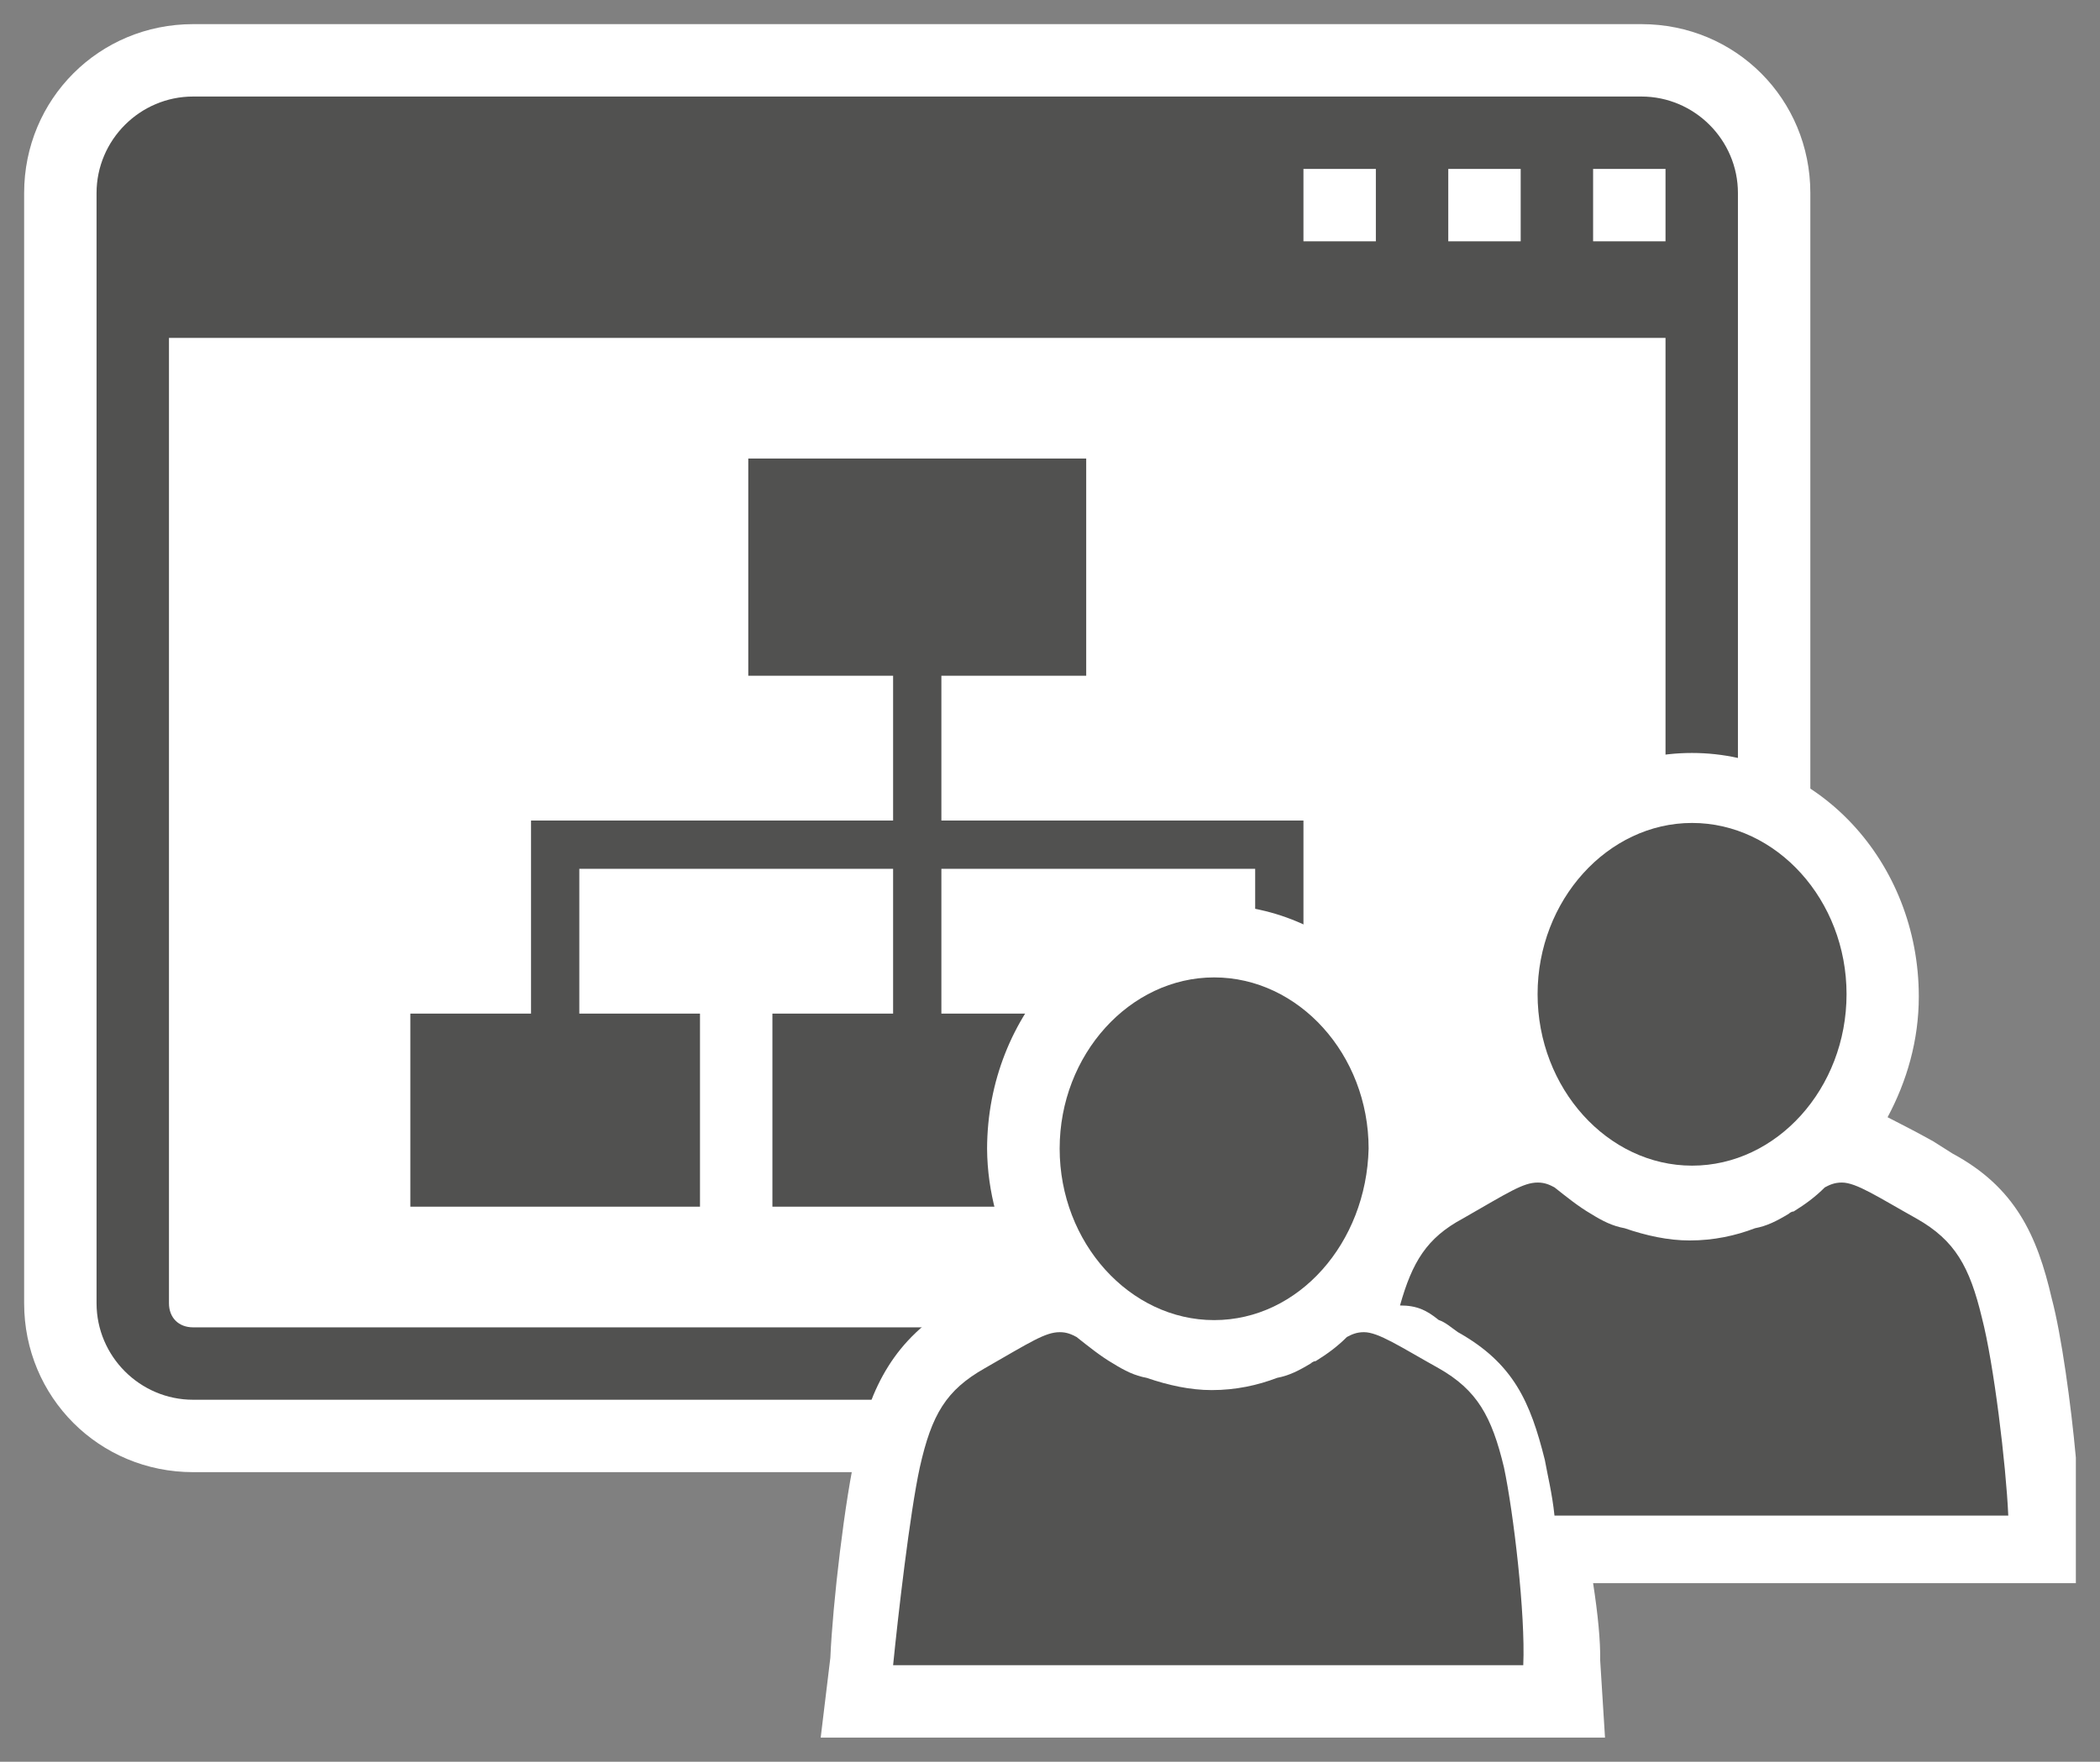 <svg xmlns="http://www.w3.org/2000/svg" xmlns:v="http://schemas.microsoft.com/visio/2003/SVGExtensions/" width="87" height="73" viewBox="0 0 65.25 54.75" color-interpolation-filters="sRGB" fill="none" fill-rule="evenodd" font-size="12" overflow="visible" stroke-linecap="square" stroke-miterlimit="3">
  <rect x="0" y="0" width="65.25" height="54.75" fill="#808080" stroke="none"/>
  <v:documentProperties v:langID="4108" v:metric="true" v:viewMarkup="false"/>
  <style>
    .st1,.st2,.st3{fill:#fff;stroke:none;stroke-linecap:butt;stroke-width:.75}.st2,.st3{fill:#515150}.st3{fill:#535352}
  </style>
  <g v:mID="0" v:index="1" v:groupContext="foregroundPage">
    <v:pageProperties v:drawingScale=".039" v:pageScale=".039" v:drawingUnits="24" v:shadowOffsetX="8.504" v:shadowOffsetY="-8.504"/>
    <g id="group173-1" transform="translate(.75 -.75)" v:mID="173" v:groupContext="group">
      <g id="group174-2" transform="translate(0 -8.25)" v:mID="174" v:groupContext="group">
        <g id="group175-3" v:mID="175" v:groupContext="group">
          <g id="shape176-4" v:mID="176" v:groupContext="shape">
            <path d="M5.25 54.75C2.33 54.75 0 52.42 0 49.5V15c0-2.92 2.33-5.25 5.25-5.25h45c2.93 0 5.25 2.33 5.25 5.25v34.5c0 2.92-2.32 5.25-5.25 5.25h-45z" class="st1"/>
          </g>
          <g id="shape177-6" v:mID="177" v:groupContext="shape" transform="translate(2.25 -2.25)">
            <path d="M48 14.25H3c-1.65 0-3 1.35-3 3v34.5c0 1.65 1.35 3 3 3h45c1.65 0 3-1.35 3-3v-34.5c0-1.65-1.35-3-3-3zm-6 2.25h2.25v2.25H42V16.5zm-4.5 0h2.25v2.25H37.5V16.5zm11.25 35.25c0 .45-.3.75-.75.75H3c-.45 0-.75-.3-.75-.75v-30h46.5v30zm0-33H46.5V16.5h2.25v2.25z" class="st2"/>
          </g>
        </g>
        <g id="shape178-8" v:mID="178" v:groupContext="shape" transform="translate(12 -8.25)">
          <path d="M27 42.75H16.5v-4.5H21V31.5H10.5v6.75H15v4.5H3.75v6H0v6h9v-6H5.25v-4.5H15v4.5h-3.75v6h9v-6H16.5v-4.5h9.75v5.25h1.5v-6.75H27z" class="st2"/>
        </g>
      </g>
      <g id="shape179-10" v:mID="179" v:groupContext="shape" transform="translate(24.75)">
        <path d="M24 49.95h15v-3.9c-.15-1.65-.45-3.83-.75-4.95-.45-1.95-1.13-3.45-3.08-4.5l-.6-.38c-.52-.29-.97-.52-1.42-.75.6-1.12.97-2.39.97-3.75 0-4.19-3.15-7.57-7.05-7.57s-7.05 3.38-7.05 7.57c0 1.36.38 2.63.98 3.75-.45.15-.9.46-1.43.75l-.3.15c0-4.12-3.15-7.5-7.05-7.5-3.89 0-7.04 3.38-7.05 7.58.01 1.35.38 2.63.98 3.75-.45.15-.9.45-1.43.75l-.52.3c-1.95 1.12-2.63 2.62-3.08 4.5-.37 1.57-.75 4.87-.82 6.52L0 54.75h24.37l-.15-2.4c.01-.6-.07-1.43-.22-2.4z" class="st1"/>
      </g>
      <g id="group180-12" transform="translate(27 -2.25)" v:mID="180" v:groupContext="group">
        <g id="shape181-13" v:mID="181" v:groupContext="shape" transform="translate(20.025 -15.525)">
          <path d="M4.8 54.75c-2.62 0-4.8-2.4-4.8-5.33 0-2.92 2.18-5.32 4.8-5.32 2.63 0 4.8 2.4 4.8 5.32 0 2.93-2.17 5.33-4.8 5.33z" class="st3"/>
        </g>
        <g id="shape182-15" v:mID="182" v:groupContext="shape" transform="translate(15.75 -4.65)">
          <path d="M1.2 48.67c.23.08.38.23.6.38 1.73.97 2.25 2.17 2.7 3.97.08.45.23 1.05.3 1.73h14.1c-.07-1.58-.45-4.73-.82-6.15-.38-1.58-.83-2.4-2.03-3.08-1.2-.67-1.87-1.12-2.32-1.12-.23 0-.38.07-.53.15-.3.3-.6.52-.97.75-.08 0-.15.07-.15.07-.38.23-.68.38-1.05.45-.6.23-1.28.38-2.03.38-.67 0-1.35-.15-2.02-.38-.38-.07-.68-.22-1.05-.45-.38-.22-.75-.52-1.13-.82-.15-.08-.3-.15-.52-.15-.45 0-.9.3-2.33 1.12-1.12.6-1.57 1.35-1.95 2.7.53 0 .83.15 1.2.45z" class="st3"/>
        </g>
        <g id="shape183-17" v:mID="183" v:groupContext="shape">
          <path d="M18.98 48.6c-.38-1.58-.83-2.4-2.03-3.08-1.2-.67-1.87-1.12-2.32-1.12-.23 0-.38.07-.53.15-.3.3-.6.52-.97.75-.08 0-.15.07-.15.07-.38.23-.68.38-1.05.45-.6.23-1.28.38-2.03.38-.67 0-1.35-.15-2.02-.38-.38-.07-.68-.22-1.05-.45-.38-.22-.75-.52-1.13-.82-.15-.08-.3-.15-.52-.15-.45 0-.9.3-2.33 1.12-1.2.68-1.65 1.43-2.02 3.08-.31 1.42-.68 4.65-.83 6.15h19.58c.07-1.58-.3-4.73-.6-6.15z" class="st3"/>
        </g>
        <g id="shape184-19" v:mID="184" v:groupContext="shape" transform="translate(5.175 -10.725)">
          <path d="M4.8 54.75c-2.62 0-4.8-2.4-4.8-5.33 0-2.92 2.18-5.32 4.8-5.32 2.63 0 4.8 2.4 4.8 5.32-.07 2.93-2.17 5.33-4.8 5.33z" class="st3"/>
        </g>
      </g>
    </g>
  </g>
</svg>
